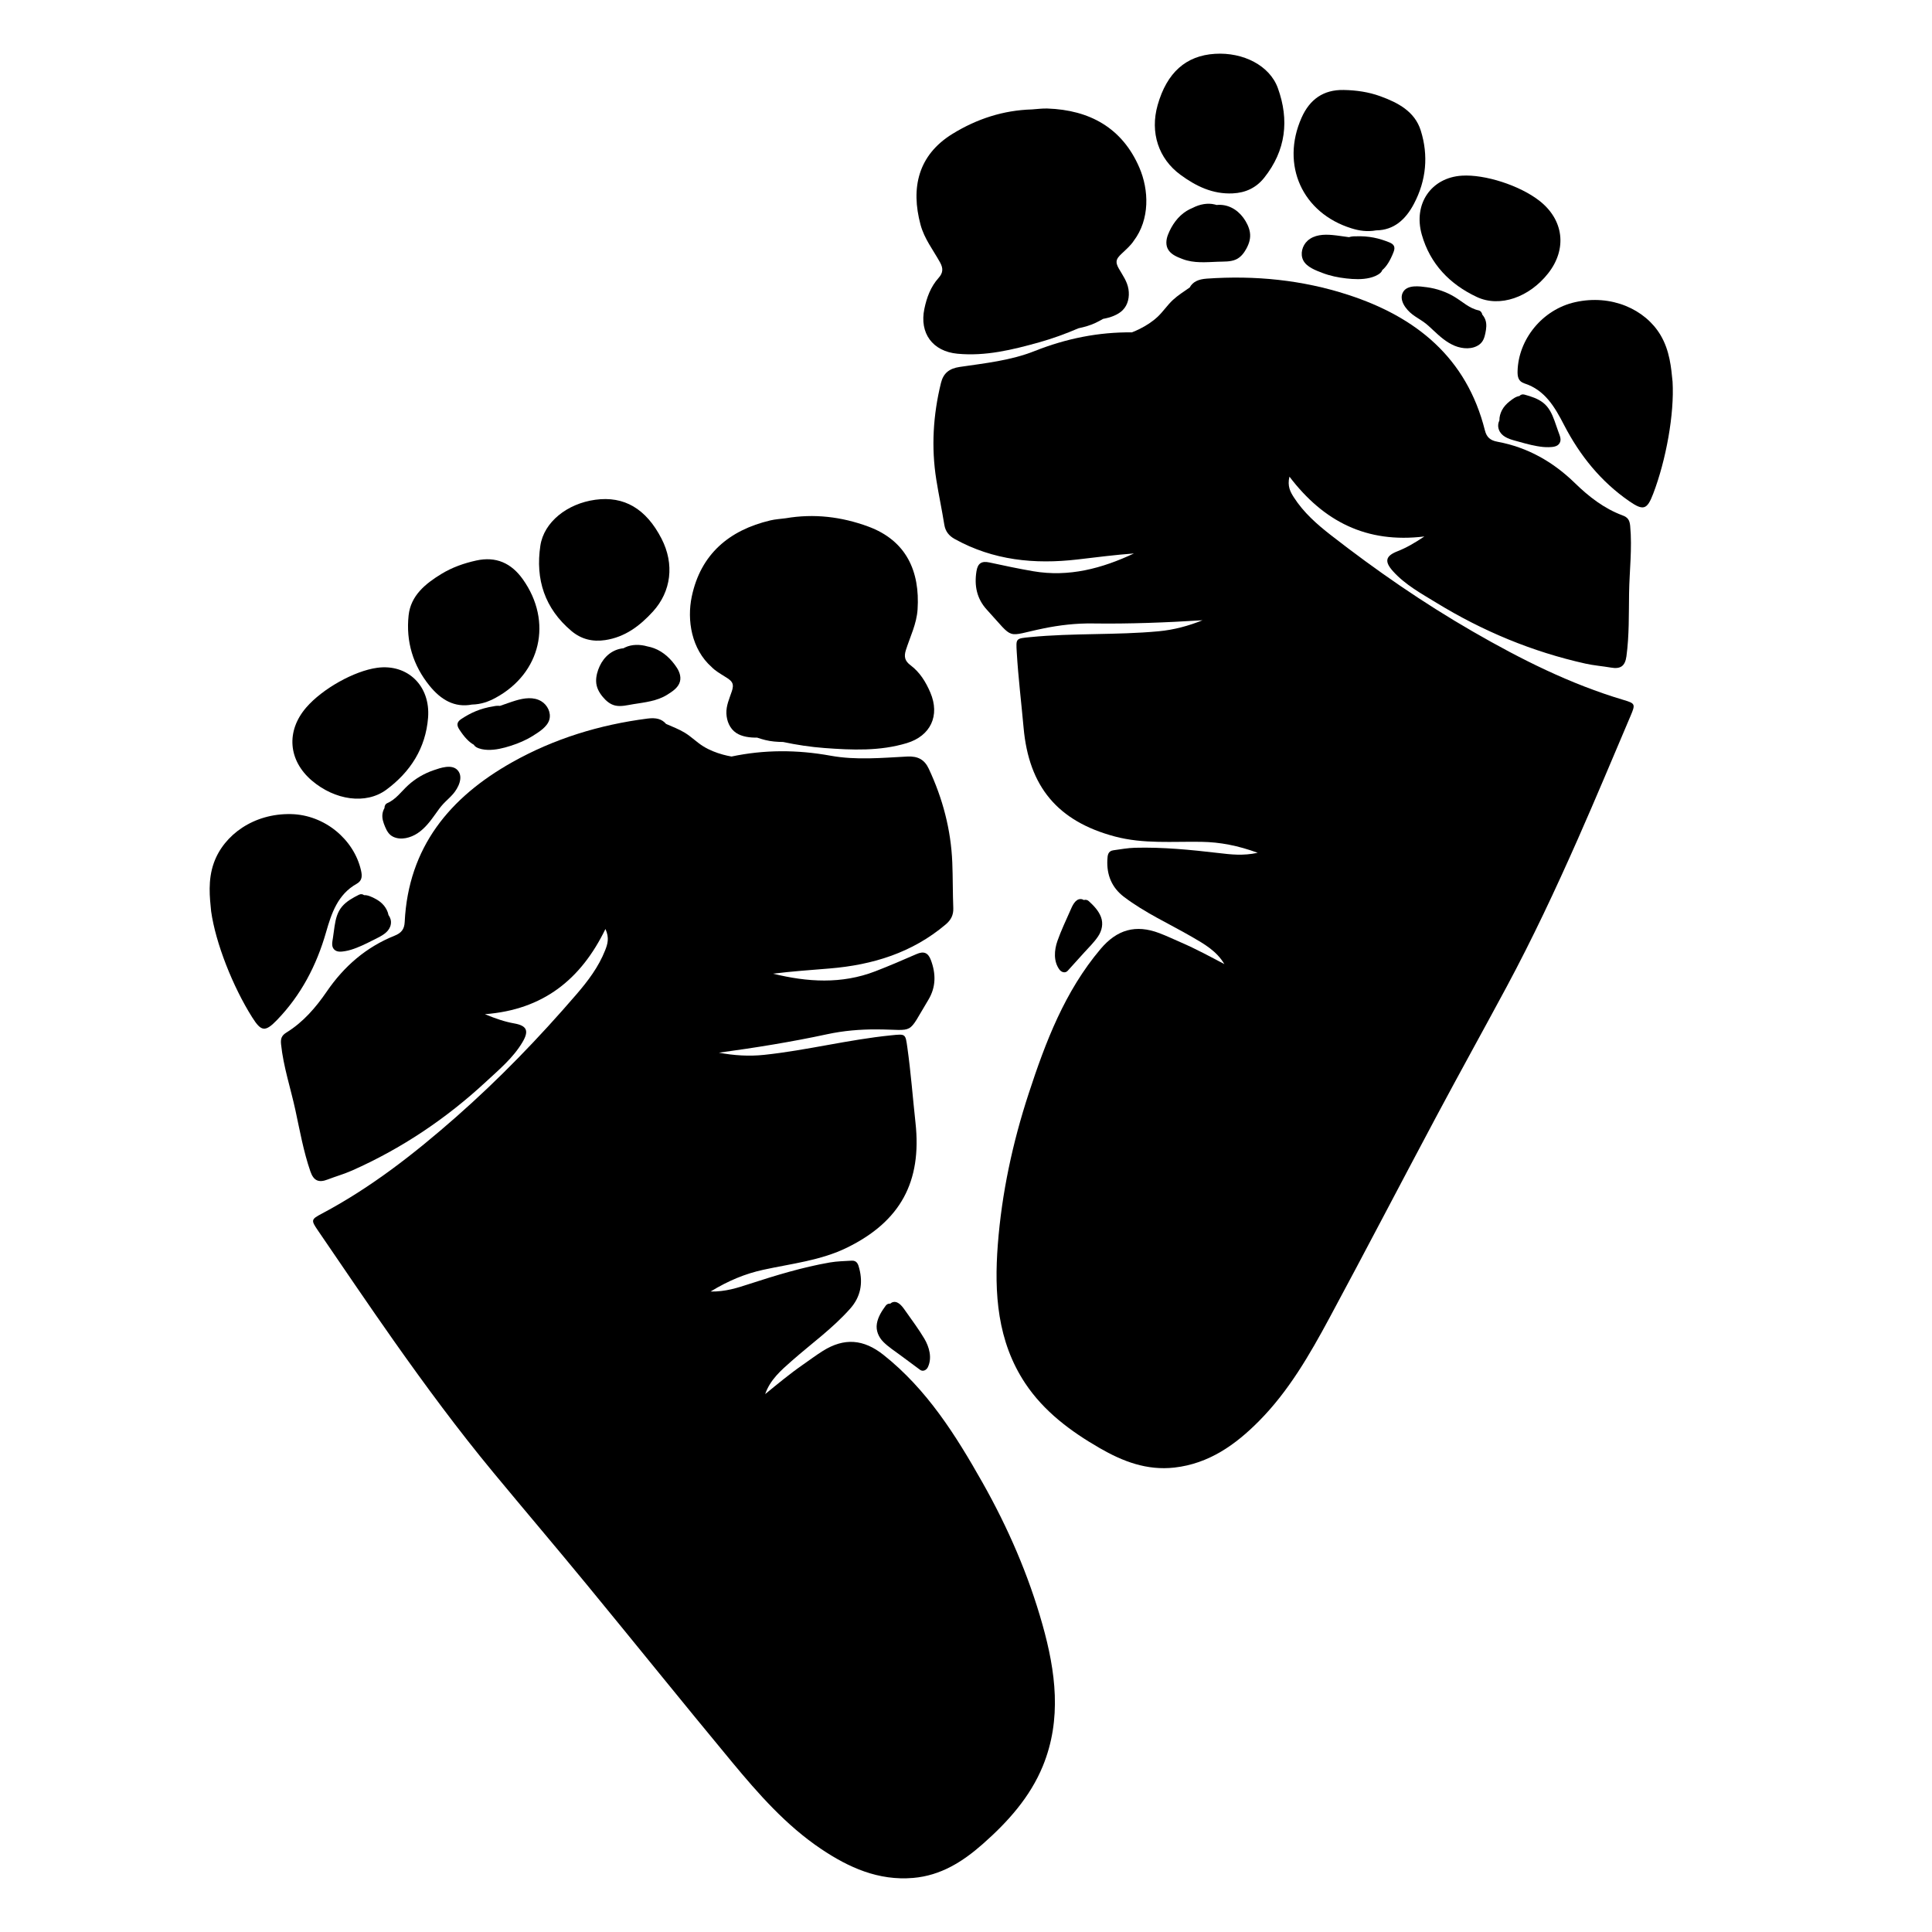 <?xml version="1.0" encoding="iso-8859-1"?>
<svg version="1.1" id="Layer_1" xmlns="http://www.w3.org/2000/svg" xmlns:xlink="http://www.w3.org/1999/xlink" x="0px" y="0px"
	 viewBox="0 0 714 714" style="enable-background:new 0 0 714 714;" xml:space="preserve">
<g>
	<path d="M378.899,511.242c-10.347-15.564-11.515-33.336-10.142-51.274c1.457-19.027,5.453-37.622,11.391-55.779
		c6.256-19.13,13.35-37.823,26.603-53.495c6.034-7.136,12.926-9.162,21.694-5.841c2.744,1.039,5.399,2.313,8.094,3.479
		c5.447,2.357,10.667,5.176,15.941,7.969c-2.844-4.84-7.435-7.437-12.034-10.094c-8.394-4.849-17.294-8.851-25.061-14.751
		c-4.519-3.432-6.436-8.125-6.142-13.747c0.081-1.558,0.178-3.197,2.227-3.475c2.653-0.361,5.311-0.859,7.976-0.929
		c10.362-0.27,20.645,0.752,30.928,1.952c4.428,0.517,8.953,1.094,14.432-0.093c-7.337-2.677-13.894-3.934-20.71-4.051
		c-10.7-0.183-21.468,0.84-32.022-1.959c-21.165-5.614-31.834-18.398-33.789-40.199c-0.832-9.283-1.975-18.536-2.522-27.848
		c-0.309-5.267-0.399-5.118,4.996-5.649c15.783-1.552,31.671-0.69,47.456-2.159c5.62-0.523,10.982-1.977,16.199-4.07
		c-13.547,0.849-27.061,1.375-40.585,1.182c-6.179-0.088-12.242,0.613-18.229,1.842c-14.281,2.931-10.365,4.549-20.888-6.917
		c-3.726-4.06-4.706-8.879-3.835-14.255c0.484-2.983,1.966-3.821,4.801-3.207c5.367,1.164,10.744,2.303,16.154,3.233
		c13.178,2.264,25.409-1.02,37.229-6.568c-6.998,0.515-13.94,1.419-20.892,2.228c-15.824,1.843-31.096,0.322-45.31-7.552
		c-2.144-1.188-3.473-2.802-3.877-5.33c-0.887-5.544-2.069-11.042-2.952-16.587c-1.914-12.016-1.179-23.931,1.708-35.724
		c0.88-3.594,2.998-5.384,6.925-5.963c9.331-1.375,18.846-2.357,27.668-5.861c11.758-4.67,23.725-7.047,35.992-6.917
		c0.992-0.397,1.974-0.819,2.931-1.301c2.358-1.187,4.601-2.621,6.535-4.426c2.069-1.931,3.612-4.341,5.689-6.26
		c1.893-1.75,4.087-3.11,6.189-4.591c1.155-2.087,3.139-3.059,6.325-3.282c17.804-1.244,35.262,0.478,52.197,5.977
		c25.171,8.173,43.825,23.228,50.582,50.097c0.655,2.603,2.029,3.723,4.624,4.202c11.135,2.057,20.559,7.41,28.633,15.278
		c5.157,5.025,10.788,9.413,17.62,11.95c1.955,0.726,2.608,1.75,2.81,3.878c0.786,8.314-0.278,16.584-0.405,24.866
		c-0.119,7.762,0.068,15.562-0.976,23.318c-0.502,3.727-2.279,4.774-5.683,4.188c-3.143-0.542-6.347-0.78-9.453-1.472
		c-19.628-4.371-37.96-11.994-55.083-22.482c-5.639-3.454-11.537-6.64-16.048-11.657c-3.246-3.611-2.79-5.64,1.631-7.375
		c3.285-1.29,6.287-3.021,9.961-5.478c-21.401,2.618-37.279-5.565-49.868-22.109c-0.843,3.56,0.356,5.675,1.659,7.698
		c3.577,5.555,8.468,9.878,13.607,13.882c16.73,13.032,34.127,25.066,52.527,35.676c17.755,10.239,35.949,19.394,55.667,25.264
		c4.356,1.297,4.459,1.549,2.613,5.887c-6.446,15.15-12.782,30.348-19.439,45.405c-8.209,18.568-16.815,36.958-26.431,54.85
		c-8.523,15.857-17.266,31.595-25.741,47.477c-13.28,24.888-26.285,49.924-39.665,74.758c-7.331,13.606-15.071,27.061-26.061,38.141
		c-8.654,8.725-18.437,15.724-31.234,17.174c-10.187,1.154-19.091-2.26-27.655-7.211
		C395.66,528.964,385.787,521.603,378.899,511.242z"/>
	<path d="M415.022,93.282c-0.803,0.77-1.791,1.577-2.216,2.637c-0.451,1.124,0.1,2.335,0.658,3.312
		c1.419,2.484,3.124,4.763,3.58,7.668c0.43,2.739-0.122,5.708-2.144,7.731c-1.813,1.814-4.69,2.759-7.229,3.213
		c-0.915,0.525-1.842,1.026-2.791,1.475c-2.024,0.956-4.147,1.543-6.31,2c-4.739,2.041-9.587,3.81-14.573,5.203
		c-9.835,2.747-19.778,5.19-30.16,4.202c-9.173-0.873-14.1-7.57-12.22-16.598c0.871-4.183,2.33-8.15,5.211-11.366
		c1.731-1.932,1.807-3.571,0.562-5.823c-2.52-4.556-5.797-8.688-7.193-13.887c-3.641-13.555-0.973-25.732,11.865-33.611
		c8.993-5.519,18.712-8.689,29.295-8.999c1.912-0.12,3.829-0.401,5.734-0.335c15.643,0.54,27.667,7.183,33.977,21.838
		c3.551,8.248,3.945,19.089-2.067,27.044C417.954,90.619,416.349,92.01,415.022,93.282z"/>
	<path d="M578.006,157.03c-3.368-6.516-6.993-12.858-14.615-15.329c-2.312-0.749-2.602-2.507-2.549-4.554
		c0.303-11.7,9.126-22.77,21.29-25.483c13.418-2.993,25.828,2.649,31.491,12.086c3.496,5.826,3.997,12.257,4.501,17.332
		c0.692,11.887-2.395,28.919-7.171,41.413c-2.229,5.831-3.594,6.359-8.836,2.735C591.613,177.969,583.844,168.324,578.006,157.03z"
		/>
	<path d="M508.584,85.136c-3.364,0.6-6.25,0.138-9.081-0.737c-18.216-5.628-26.249-23.445-18.488-40.9
		c3.008-6.766,8.056-10.389,15.555-10.247c4.618,0.087,9.165,0.722,13.535,2.31c6.552,2.381,12.742,5.626,14.954,12.663
		c2.897,9.216,2.062,18.425-2.522,27.108C519.481,81.12,515.146,85.07,508.584,85.136z"/>
	<path d="M455.607,71.465c-7.409,0.356-13.564-2.62-19.376-6.888c-8.047-5.91-11.308-15.569-8.395-25.786
		c3.41-11.964,10.441-18.24,21.174-18.9c10.475-0.645,20.233,4.349,23.239,12.654c4.281,11.831,2.984,23.072-5.053,33.154
		C464.228,69.422,460.323,71.238,455.607,71.465z"/>
	<path d="M545.79,109.756c-9.971-4.677-17.267-12.176-20.349-23.046c-3.221-11.361,3.477-21.068,14.8-21.79
		c8.518-0.543,21.351,3.596,28.606,9.227c9.077,7.046,10.396,17.85,3.281,26.889C565.21,109.827,554.316,113.755,545.79,109.756z"/>
	<path d="M492.376,86.851c2.069,0.19,4.12,0.543,6.178,0.801c0.731-0.242,1.503-0.333,2.249-0.314
		c5.129-0.224,8.938,0.738,12.641,2.232c1.677,0.677,2.327,1.644,1.57,3.571c-1.232,3.133-2.566,5.331-4.169,6.667
		c-0.129,0.387-0.361,0.741-0.683,1.032c-1.06,0.956-2.616,1.531-3.982,1.853c-2.799,0.66-5.786,0.522-8.622,0.207
		c-3.018-0.335-6.004-0.948-8.845-2.037c-2.444-0.936-5.801-2.155-7.072-4.636c-1.225-2.392-0.365-5.468,1.561-7.237
		C485.665,86.731,489.221,86.562,492.376,86.851z"/>
	<path d="M438.504,77.97c0.699-0.435,1.465-0.82,2.27-1.149c2.603-1.348,5.557-1.917,8.197-1.245
		c0.209,0.053,0.417,0.116,0.626,0.179c3.992-0.413,7.555,1.527,9.919,4.753c1.109,1.513,2.065,3.379,2.387,5.238
		c0.382,2.209-0.248,4.236-1.299,6.169c-0.899,1.653-2.108,3.21-3.865,3.992c-2.028,0.902-4.435,0.735-6.609,0.819
		c-4.397,0.169-8.903,0.628-13.103-0.991c-1.849-0.713-3.914-1.507-5.105-3.181c-1.236-1.736-1.01-3.958-0.266-5.843
		C433.029,83.232,435.285,79.97,438.504,77.97z"/>
	<path d="M557.934,148.298c1.074-0.842,2.261-1.757,3.603-1.95c0.415-0.471,1.05-0.738,1.842-0.518
		c2.446,0.678,4.921,1.44,6.944,3.031c2.128,1.674,3.247,4.092,4.15,6.579c0.498,1.373,0.968,2.757,1.45,4.136
		c0.478,1.367,1.289,2.913,0.388,4.288c-0.833,1.271-2.51,1.347-3.881,1.395c-1.473,0.051-2.952-0.132-4.401-0.385
		c-2.857-0.5-5.673-1.335-8.465-2.112c-2.26-0.629-4.756-1.58-5.628-3.978c-0.446-1.227-0.291-2.395,0.193-3.453
		c-0.029-1.294,0.358-2.606,0.944-3.737C555.748,150.296,556.792,149.194,557.934,148.298z"/>
	<path d="M527.275,106.148c3.634,0.483,7.169,1.687,10.313,3.588c2.891,1.741,5.452,4.248,8.841,4.961
		c0.744,0.161,1.258,0.843,1.372,1.58c0.475,0.537,0.859,1.165,1.112,1.848c0.613,1.61,0.36,3.389,0.023,5.038
		c-0.337,1.641-0.828,3.128-2.224,4.171c-2.546,1.894-6.226,1.618-9.025,0.491c-3.128-1.273-5.582-3.496-8.013-5.781
		c-1.135-1.066-2.27-2.155-3.542-3.052c-1.372-0.974-2.852-1.779-4.186-2.814c-2.262-1.733-5.183-5.352-3.366-8.335
		C520.22,105.151,524.668,105.795,527.275,106.148z"/>
	<path d="M395.54,336.504c0.701-1.591,1.772-4.286,3.854-4.238c0.442,0.01,0.825,0.144,1.166,0.355
		c0.587-0.184,1.259-0.102,1.84,0.43c1.824,1.669,3.588,3.494,4.479,5.845c0.922,2.434,0.36,5.043-1.061,7.159
		c-1.48,2.204-3.454,4.107-5.228,6.07c-2.001,2.214-4.003,4.428-6.005,6.642c-0.909,1.006-2.315,0.538-3.011-0.388
		c-2.306-3.071-1.983-7.228-0.774-10.662C392.139,343.91,393.913,340.197,395.54,336.504z"/>
	<path d="M105.863,381.583c6.198-3.831,10.856-9.241,14.924-15.183c6.369-9.303,14.555-16.405,25.068-20.613
		c2.45-0.981,3.577-2.349,3.707-5.03c1.339-27.673,16.666-46.104,39.737-59.069c15.523-8.724,32.301-13.847,50.001-16.13
		c3.167-0.408,5.304,0.155,6.847,1.973c2.352,1.038,4.771,1.941,6.971,3.284c2.414,1.474,4.401,3.533,6.81,5.019
		c2.252,1.389,4.732,2.354,7.278,3.053c1.033,0.284,2.079,0.505,3.13,0.699c12.001-2.541,24.202-2.565,36.649-0.3
		c9.339,1.699,18.861,0.79,28.28,0.303c3.964-0.205,6.393,1.133,7.963,4.484c5.151,10.995,8.215,22.532,8.703,34.69
		c0.225,5.61,0.148,11.233,0.369,16.844c0.101,2.558-0.884,4.402-2.753,5.988c-12.387,10.516-27.062,15.012-42.939,16.318
		c-6.976,0.574-13.959,1.053-20.922,1.926c12.68,3.114,25.318,3.927,37.793-0.885c5.122-1.976,10.17-4.151,15.203-6.348
		c2.658-1.16,4.277-0.629,5.338,2.2c1.912,5.099,1.9,10.017-0.955,14.731c-8.062,13.312-4.54,10.956-19.119,10.892
		c-6.111-0.027-12.194,0.479-18.235,1.781c-13.221,2.849-26.575,4.993-40.024,6.826c5.526,1.027,11.07,1.396,16.683,0.804
		c15.765-1.665,31.172-5.637,46.953-7.22c5.394-0.541,5.277-0.669,6.01,4.556c1.296,9.237,1.996,18.535,3.006,27.8
		c2.373,21.76-5.573,36.393-25.22,46.061c-9.797,4.821-20.556,5.937-31.01,8.221c-6.661,1.456-12.842,3.979-19.509,8.046
		c5.605,0.086,9.929-1.37,14.168-2.748c9.846-3.2,19.727-6.225,29.939-7.999c2.627-0.456,5.331-0.49,8.003-0.658
		c2.064-0.13,2.481,1.458,2.867,2.969c1.394,5.454,0.437,10.432-3.318,14.687c-6.455,7.313-14.394,12.988-21.67,19.393
		c-3.986,3.509-7.976,6.959-9.813,12.264c4.621-3.776,9.184-7.567,14.061-10.949c2.413-1.674,4.766-3.445,7.251-5.004
		c7.943-4.982,15.099-4.35,22.419,1.459c16.077,12.758,26.71,29.69,36.607,47.215c9.394,16.634,16.971,34.079,22.142,52.448
		c4.876,17.317,7.227,34.972,0.144,52.267c-4.715,11.513-12.947,20.673-22.236,28.856c-7.423,6.539-15.481,11.638-25.696,12.511
		c-12.832,1.096-23.801-3.841-34.002-10.693c-12.955-8.702-23.191-20.371-33.056-32.268c-18.005-21.716-35.681-43.704-53.598-65.493
		c-11.434-13.904-23.103-27.615-34.579-41.485c-12.949-15.65-25.005-31.988-36.706-48.578
		c-9.489-13.453-18.692-27.108-27.992-40.693c-2.663-3.891-2.612-4.158,1.403-6.286c18.177-9.635,34.214-22.191,49.608-35.723
		c15.952-14.023,30.642-29.245,44.481-45.313c4.251-4.936,8.196-10.137,10.61-16.287c0.879-2.239,1.638-4.549,0.112-7.874
		c-9.089,18.697-23.046,29.844-44.544,31.488c4.085,1.687,7.369,2.793,10.844,3.411c4.676,0.832,5.522,2.731,3.05,6.91
		c-3.435,5.807-8.591,10.091-13.44,14.587c-14.725,13.651-31.199,24.733-49.583,32.88c-2.909,1.289-6.004,2.154-8.978,3.303
		c-3.222,1.245-5.17,0.568-6.395-2.988c-2.55-7.399-3.9-15.083-5.544-22.671c-1.754-8.095-4.425-15.994-5.29-24.301
		C103.65,383.811,104.089,382.68,105.863,381.583z"/>
	<path d="M339.105,225.206c-0.346,5.372-2.745,10.068-4.32,15.031c-0.778,2.453-0.381,4.045,1.696,5.599
		c3.457,2.586,5.668,6.189,7.345,10.118c3.62,8.481,0.107,16.016-8.715,18.677c-9.984,3.012-20.214,2.572-30.397,1.814
		c-5.163-0.384-10.264-1.165-15.312-2.234c-2.211-0.022-4.407-0.18-6.58-0.719c-1.019-0.253-2.026-0.562-3.026-0.897
		c-2.579,0.055-5.586-0.307-7.72-1.728c-2.381-1.586-3.506-4.388-3.623-7.158c-0.124-2.938,1.099-5.509,2.001-8.223
		c0.355-1.067,0.656-2.363-0.007-3.376c-0.626-0.956-1.753-1.553-2.692-2.149c-1.551-0.985-3.398-2.034-4.747-3.43
		c-7.459-6.617-9.206-17.323-7.347-26.109c3.303-15.61,13.785-24.488,29.016-28.096c1.855-0.439,3.79-0.541,5.688-0.799
		c10.437-1.779,20.59-0.582,30.493,3.06C334.997,199.786,340.008,211.2,339.105,225.206z"/>
	<path d="M79.03,318.907c3.696-10.367,14.753-18.34,28.498-18.046c12.46,0.267,23.288,9.385,25.887,20.797
		c0.455,1.997,0.516,3.777-1.603,4.966c-6.987,3.923-9.293,10.853-11.313,17.905c-3.502,12.222-9.222,23.208-18.092,32.393
		c-4.426,4.584-5.868,4.335-9.201-0.944c-7.141-11.31-13.518-27.402-15.179-39.193C77.522,331.71,76.749,325.307,79.03,318.907z"/>
	<path d="M183.178,257.873c-2.603,1.414-5.342,2.435-8.758,2.509c-6.447,1.227-11.475-1.793-15.608-6.866
		c-6.203-7.612-8.834-16.477-7.806-26.082c0.785-7.335,6.215-11.735,12.17-15.358c3.972-2.416,8.305-3.933,12.816-4.927
		c7.325-1.614,12.987,0.945,17.267,6.987C204.301,229.722,199.93,248.771,183.178,257.873z"/>
	<path d="M223.671,236.556c-4.668,0.705-8.854-0.307-12.496-3.373c-9.864-8.304-13.347-19.07-11.477-31.512
		c1.313-8.734,9.898-15.55,20.295-16.979c10.653-1.464,18.781,3.306,24.479,14.365c4.866,9.445,3.569,19.556-3.158,26.934
		C236.454,231.318,231.005,235.447,223.671,236.556z"/>
	<path d="M158.201,265.243c-0.883,11.263-6.561,20.052-15.417,26.599c-7.573,5.598-19.026,3.89-27.539-3.367
		c-8.753-7.463-9.586-18.315-2.073-27.009c6.005-6.949,17.773-13.532,26.232-14.675C150.647,245.27,159.124,253.47,158.201,265.243z
		"/>
	<path d="M170.526,265.687c3.337-2.193,6.882-3.886,11.955-4.675c0.728-0.166,1.503-0.228,2.267-0.135
		c1.968-0.658,3.909-1.408,5.9-2.001c3.036-0.904,6.556-1.438,9.414,0.293c2.237,1.355,3.685,4.202,2.955,6.788
		c-0.757,2.682-3.809,4.539-6.021,5.937c-2.572,1.626-5.378,2.815-8.272,3.737c-2.719,0.867-5.62,1.589-8.494,1.493
		c-1.402-0.047-3.041-0.305-4.268-1.033c-0.373-0.221-0.67-0.523-0.873-0.877c-1.834-0.995-3.575-2.888-5.399-5.717
		C168.567,267.757,169.014,266.68,170.526,265.687z"/>
	<path d="M246.664,256.696c-3.799,2.414-8.308,2.851-12.652,3.55c-2.148,0.346-4.475,0.983-6.641,0.497
		c-1.877-0.421-3.369-1.71-4.575-3.154c-1.411-1.689-2.427-3.552-2.488-5.793c-0.051-1.887,0.52-3.904,1.309-5.606
		c1.683-3.628,4.795-6.231,8.79-6.612c0.192-0.102,0.384-0.205,0.578-0.298c2.456-1.178,5.464-1.202,8.282-0.392
		c0.854,0.164,1.681,0.391,2.452,0.68c3.549,1.328,6.403,4.083,8.435,7.223c1.101,1.701,1.76,3.836,0.889,5.781
		C250.205,254.448,248.337,255.633,246.664,256.696z"/>
	<path d="M139.707,346.522c-2.585,1.311-5.181,2.684-7.884,3.736c-1.37,0.533-2.784,1.004-4.239,1.243
		c-1.354,0.223-3.013,0.479-4.08-0.604c-1.154-1.171-0.663-2.846-0.463-4.28c0.201-1.447,0.389-2.896,0.608-4.341
		c0.396-2.616,1.018-5.207,2.775-7.267c1.67-1.958,3.947-3.192,6.212-4.338c0.734-0.371,1.409-0.235,1.908,0.145
		c1.354-0.075,2.698,0.589,3.916,1.203c1.297,0.654,2.537,1.529,3.452,2.669c0.797,0.994,1.435,2.204,1.661,3.479
		c0.683,0.942,1.065,2.057,0.869,3.347C144.059,344.037,141.799,345.46,139.707,346.522z"/>
	<path d="M163.875,297.028c-1.072,1.13-1.97,2.421-2.873,3.689c-1.934,2.718-3.902,5.381-6.719,7.245
		c-2.522,1.656-6.076,2.65-8.945,1.294c-1.573-0.748-2.347-2.11-3.001-3.652c-0.655-1.55-1.253-3.244-0.969-4.944
		c0.114-0.719,0.366-1.411,0.726-2.031c-0.032-0.744,0.337-1.514,1.035-1.819c3.183-1.366,5.2-4.328,7.692-6.603
		c2.708-2.483,5.937-4.359,9.405-5.547c2.487-0.859,6.72-2.365,8.858-0.049c2.368,2.567,0.216,6.69-1.661,8.834
		C166.321,294.722,165.029,295.803,163.875,297.028z"/>
	<path d="M340.026,506.236c-2.398-1.777-4.796-3.554-7.194-5.331c-2.126-1.575-4.436-3.053-6.32-4.923
		c-1.809-1.795-2.874-4.242-2.449-6.81c0.411-2.481,1.781-4.617,3.241-6.612c0.465-0.635,1.107-0.848,1.719-0.783
		c0.293-0.274,0.642-0.481,1.073-0.578c2.032-0.457,3.612,1.974,4.613,3.397c2.322,3.301,4.791,6.592,6.854,10.061
		c1.86,3.129,2.996,7.142,1.339,10.606C342.402,506.308,341.115,507.044,340.026,506.236z"/>
</g>
</svg>
